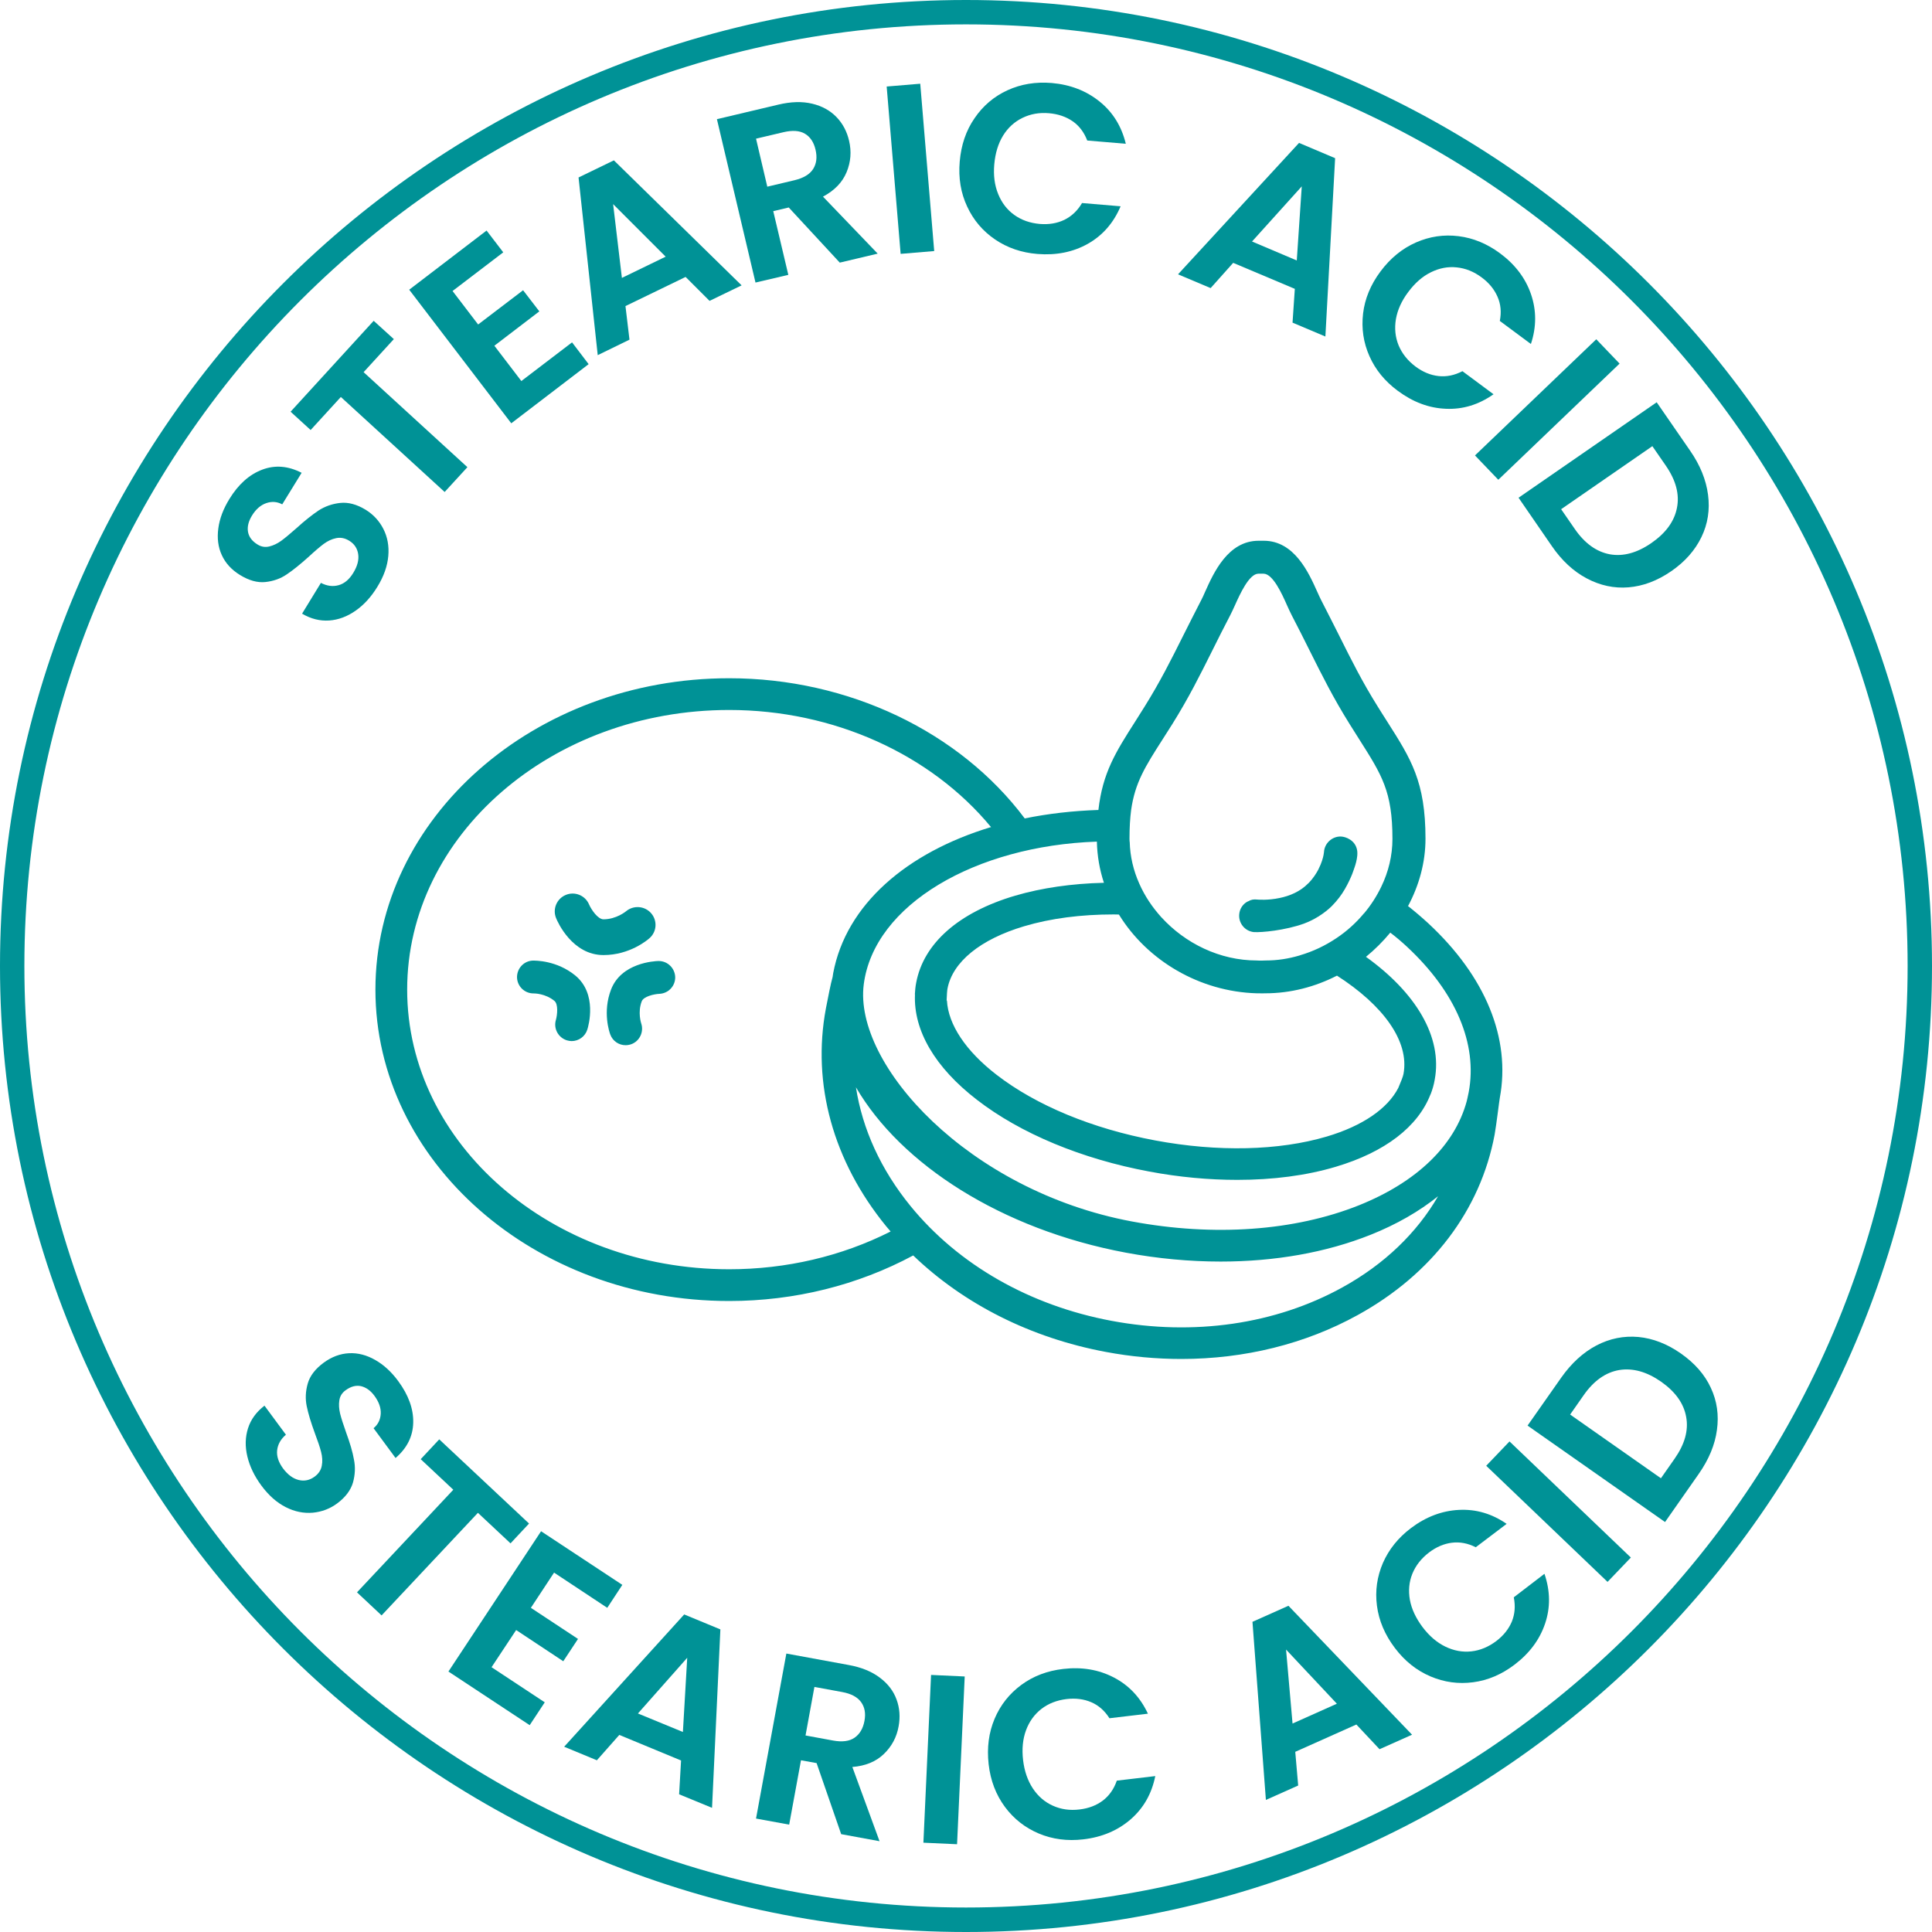 <svg width="120" height="120" viewBox="0 0 120 120" fill="none" xmlns="http://www.w3.org/2000/svg">
<path d="M60 0C26.918 0 0 26.918 0 60C0 93.082 26.918 120 60 120C93.082 120 120 93.082 120 60C120 26.918 93.082 0 60 0ZM60 118.479C27.752 118.479 1.514 92.241 1.514 59.993C1.514 27.746 27.746 1.514 60 1.514C92.254 1.514 118.486 27.752 118.486 60C118.486 92.248 92.248 118.479 60 118.479Z" fill="#009296"/>
<path d="M16.487 36.151C16.978 36.097 17.422 35.942 17.806 35.679C18.189 35.424 18.647 35.054 19.172 34.583C19.549 34.233 19.865 33.964 20.107 33.782C20.356 33.6 20.612 33.479 20.881 33.425C21.151 33.371 21.413 33.418 21.682 33.58C22.005 33.775 22.194 34.058 22.247 34.414C22.301 34.778 22.2 35.161 21.945 35.579C21.696 35.989 21.393 36.245 21.036 36.346C20.679 36.447 20.309 36.4 19.932 36.204L18.762 38.116C19.307 38.439 19.872 38.58 20.451 38.54C21.029 38.499 21.574 38.291 22.093 37.927C22.611 37.564 23.062 37.066 23.439 36.447C23.842 35.794 24.064 35.155 24.118 34.529C24.172 33.903 24.064 33.344 23.809 32.846C23.553 32.348 23.189 31.958 22.712 31.662C22.16 31.326 21.635 31.184 21.13 31.238C20.632 31.292 20.181 31.453 19.784 31.709C19.394 31.972 18.93 32.335 18.405 32.813C18.015 33.156 17.705 33.418 17.463 33.593C17.221 33.768 16.971 33.883 16.723 33.943C16.467 34.004 16.224 33.964 15.989 33.816C15.652 33.607 15.457 33.344 15.403 33.028C15.35 32.712 15.437 32.375 15.646 32.032C15.888 31.635 16.184 31.373 16.534 31.252C16.884 31.13 17.214 31.157 17.53 31.326L18.735 29.367C17.9 28.937 17.086 28.869 16.285 29.172C15.484 29.475 14.805 30.081 14.246 30.996C13.869 31.608 13.64 32.214 13.56 32.819C13.479 33.425 13.546 33.977 13.775 34.475C14.004 34.98 14.381 35.39 14.905 35.713C15.464 36.056 15.989 36.204 16.487 36.151Z" fill="#009296"/>
<path d="M21.171 24.657L27.618 30.558L29.031 29.017L22.584 23.116L24.462 21.063L23.21 19.926L18.049 25.572L19.294 26.709L21.171 24.657Z" fill="#009296"/>
<path d="M36.561 22.618L35.531 21.265L32.382 23.667L30.706 21.474L33.499 19.34L32.49 18.028L29.697 20.155L28.109 18.075L31.258 15.673L30.222 14.32L25.417 17.994L31.756 26.292L36.561 22.618Z" fill="#009296"/>
<path d="M39.098 21.097L38.849 19.011L42.584 17.201L44.071 18.688L46.063 17.725L38.129 9.96L35.935 11.023L37.126 22.059L39.098 21.097ZM41.346 15.942L38.627 17.261L38.082 12.678L41.346 15.942Z" fill="#009296"/>
<path d="M48.964 17.072L48.028 13.115L48.99 12.887L52.16 16.312L54.515 15.753L51.117 12.214C51.837 11.83 52.322 11.325 52.584 10.693C52.846 10.06 52.894 9.414 52.739 8.748C52.604 8.162 52.342 7.671 51.951 7.267C51.561 6.864 51.063 6.588 50.444 6.44C49.825 6.292 49.125 6.312 48.338 6.5L44.529 7.402L46.925 17.55L48.964 17.072ZM48.667 8.21C49.219 8.082 49.663 8.109 49.993 8.304C50.323 8.499 50.545 8.829 50.653 9.293C50.767 9.771 50.713 10.168 50.505 10.498C50.296 10.827 49.912 11.056 49.361 11.191L47.658 11.595L46.958 8.613L48.667 8.21Z" fill="#009296"/>
<path d="M57.158 5.2L55.073 5.374L55.94 15.768L58.025 15.594L57.158 5.2Z" fill="#009296"/>
<path d="M61.803 14.872C62.564 15.39 63.439 15.693 64.435 15.774C65.606 15.868 66.649 15.66 67.571 15.141C68.486 14.623 69.165 13.849 69.603 12.813L67.207 12.611C66.925 13.089 66.561 13.432 66.11 13.654C65.659 13.87 65.148 13.957 64.583 13.91C63.977 13.856 63.452 13.674 63.001 13.351C62.55 13.028 62.221 12.598 61.999 12.053C61.776 11.508 61.696 10.895 61.756 10.209C61.817 9.516 61.999 8.917 62.301 8.425C62.604 7.934 63.008 7.564 63.506 7.322C64.004 7.08 64.549 6.979 65.155 7.032C65.72 7.08 66.211 7.248 66.622 7.53C67.032 7.813 67.335 8.217 67.53 8.728L69.926 8.93C69.663 7.847 69.125 6.972 68.297 6.306C67.47 5.639 66.48 5.256 65.323 5.155C64.327 5.074 63.419 5.222 62.577 5.606C61.743 5.989 61.056 6.568 60.532 7.342C60 8.109 59.697 9.011 59.61 10.034C59.522 11.057 59.677 11.992 60.074 12.833C60.464 13.674 61.043 14.354 61.803 14.872Z" fill="#009296"/>
<path d="M76.595 16.326L80.424 17.941L80.282 20.04L82.322 20.902L82.927 9.825L80.686 8.876L73.169 17.039L75.195 17.894L76.595 16.326ZM80.855 11.575L80.545 16.178L77.766 15L80.855 11.575Z" fill="#009296"/>
<path d="M86.817 24.273C87.759 24.973 88.755 25.35 89.811 25.39C90.861 25.437 91.85 25.134 92.766 24.488L90.834 23.055C90.343 23.311 89.852 23.412 89.354 23.358C88.856 23.304 88.378 23.109 87.92 22.766C87.436 22.402 87.086 21.965 86.871 21.453C86.662 20.942 86.608 20.397 86.702 19.825C86.803 19.246 87.059 18.681 87.469 18.136C87.887 17.577 88.351 17.167 88.876 16.911C89.394 16.655 89.932 16.548 90.478 16.608C91.029 16.662 91.547 16.871 92.032 17.234C92.49 17.571 92.813 17.974 93.014 18.432C93.216 18.89 93.263 19.388 93.156 19.933L95.087 21.366C95.437 20.309 95.437 19.28 95.094 18.277C94.751 17.274 94.105 16.427 93.169 15.733C92.368 15.141 91.514 14.785 90.599 14.67C89.683 14.556 88.802 14.684 87.947 15.06C87.093 15.437 86.359 16.036 85.747 16.857C85.134 17.678 84.771 18.553 84.663 19.475C84.556 20.397 84.683 21.279 85.06 22.126C85.43 22.961 86.016 23.681 86.817 24.273Z" fill="#009296"/>
<path d="M99.147 21.073L91.614 28.288L93.062 29.799L100.595 22.584L99.147 21.073Z" fill="#009296"/>
<path d="M96.386 33.916C97.005 34.818 97.732 35.491 98.56 35.928C99.388 36.366 100.249 36.554 101.151 36.48C102.052 36.406 102.934 36.076 103.795 35.484C104.657 34.892 105.283 34.179 105.68 33.358C106.077 32.537 106.211 31.662 106.09 30.733C105.969 29.805 105.599 28.889 104.973 27.988L102.9 24.986L94.32 30.915L96.386 33.916ZM102.631 27.712L103.472 28.93C104.092 29.831 104.327 30.7 104.159 31.541C103.997 32.382 103.466 33.109 102.571 33.728C101.676 34.347 100.814 34.576 99.987 34.428C99.159 34.273 98.425 33.748 97.806 32.846L96.965 31.628L102.631 27.712Z" fill="#009296"/>
<path d="M21.494 88.964C21.319 88.473 21.198 88.089 21.124 87.8C21.057 87.51 21.036 87.241 21.077 86.979C21.117 86.716 21.245 86.508 21.474 86.346C21.797 86.111 22.113 86.03 22.423 86.097C22.732 86.171 23.015 86.366 23.257 86.696C23.533 87.073 23.668 87.443 23.648 87.813C23.627 88.183 23.479 88.479 23.203 88.708L24.569 90.559C25.283 89.946 25.646 89.213 25.666 88.365C25.686 87.517 25.377 86.656 24.738 85.787C24.314 85.209 23.836 84.771 23.304 84.469C22.773 84.166 22.234 84.024 21.683 84.051C21.131 84.078 20.606 84.273 20.108 84.637C19.576 85.027 19.246 85.465 19.112 85.942C18.977 86.42 18.957 86.884 19.051 87.342C19.145 87.8 19.314 88.358 19.556 89.018C19.738 89.502 19.872 89.892 19.946 90.189C20.02 90.485 20.041 90.767 19.987 91.037C19.939 91.306 19.791 91.534 19.543 91.716C19.24 91.938 18.91 92.012 18.553 91.925C18.197 91.837 17.88 91.602 17.584 91.212C17.302 90.828 17.174 90.451 17.214 90.081C17.255 89.711 17.436 89.388 17.759 89.112L16.427 87.308C15.922 87.699 15.579 88.163 15.404 88.715C15.229 89.267 15.216 89.852 15.364 90.465C15.512 91.084 15.801 91.683 16.232 92.268C16.689 92.887 17.194 93.331 17.753 93.614C18.311 93.897 18.87 94.004 19.428 93.957C19.987 93.903 20.485 93.715 20.936 93.385C21.454 93.001 21.783 92.564 21.925 92.08C22.059 91.595 22.079 91.117 21.985 90.66C21.905 90.189 21.736 89.623 21.494 88.964Z" fill="#009296"/>
<path d="M31.709 95.861L32.86 94.63L27.282 89.401L26.131 90.632L28.156 92.53L22.174 98.903L23.701 100.336L29.684 93.964L31.709 95.861Z" fill="#009296"/>
<path d="M34.986 103.183L35.901 101.797L32.974 99.865L34.414 97.678L37.718 99.865L38.654 98.439L33.607 95.108L27.853 103.822L32.9 107.153L33.836 105.734L30.531 103.553L32.059 101.245L34.986 103.183Z" fill="#009296"/>
<path d="M35.041 108.493L37.073 109.334L38.466 107.759L42.302 109.347L42.181 111.447L44.226 112.288L44.744 101.205L42.497 100.276L35.041 108.493ZM42.416 107.577L39.623 106.427L42.685 102.968L42.416 107.577Z" fill="#009296"/>
<path d="M54.643 104.199C54.138 103.816 53.486 103.553 52.691 103.412L48.842 102.705L46.958 112.954L49.017 113.331L49.751 109.334L50.72 109.509L52.247 113.923L54.63 114.361L52.941 109.751C53.755 109.684 54.401 109.421 54.892 108.95C55.383 108.479 55.693 107.907 55.814 107.228C55.922 106.642 55.881 106.084 55.686 105.559C55.498 105.034 55.148 104.576 54.643 104.199ZM53.694 106.884C53.607 107.362 53.398 107.712 53.075 107.934C52.752 108.156 52.308 108.21 51.749 108.109L50.033 107.793L50.585 104.778L52.301 105.094C52.86 105.195 53.25 105.404 53.479 105.714C53.708 106.03 53.782 106.413 53.694 106.884Z" fill="#009296"/>
<path d="M57.83 104.033L57.354 114.453L59.445 114.549L59.92 104.129L57.83 104.033Z" fill="#009296"/>
<path d="M68.499 111.837C68.095 112.14 67.618 112.322 67.052 112.389C66.447 112.463 65.895 112.382 65.39 112.153C64.885 111.925 64.475 111.568 64.152 111.083C63.829 110.592 63.627 110.007 63.546 109.327C63.465 108.634 63.526 108.015 63.728 107.47C63.93 106.925 64.246 106.487 64.684 106.144C65.121 105.808 65.639 105.606 66.245 105.532C66.81 105.464 67.322 105.532 67.779 105.727C68.237 105.922 68.614 106.258 68.91 106.723L71.299 106.44C70.828 105.431 70.128 104.684 69.186 104.193C68.243 103.701 67.194 103.526 66.036 103.661C65.047 103.775 64.179 104.105 63.439 104.65C62.698 105.195 62.14 105.895 61.776 106.756C61.413 107.618 61.292 108.553 61.406 109.576C61.521 110.599 61.864 111.481 62.416 112.228C62.968 112.974 63.674 113.526 64.522 113.883C65.37 114.24 66.292 114.361 67.281 114.246C68.445 114.112 69.428 113.695 70.229 113.001C71.023 112.308 71.534 111.42 71.756 110.316L69.367 110.599C69.186 111.124 68.896 111.534 68.499 111.837Z" fill="#009296"/>
<path d="M77.793 100.734L78.627 111.797L80.632 110.902L80.451 108.809L84.246 107.113L85.686 108.647L87.705 107.746L80.027 99.737L77.793 100.734ZM80.282 107.052L79.879 102.456L83.035 105.821L80.282 107.052Z" fill="#009296"/>
<path d="M94.024 99.212C94.132 99.757 94.091 100.255 93.903 100.72C93.708 101.184 93.385 101.588 92.934 101.931C92.45 102.294 91.931 102.51 91.386 102.57C90.841 102.631 90.303 102.53 89.771 102.274C89.246 102.018 88.775 101.615 88.358 101.063C87.941 100.504 87.678 99.946 87.571 99.374C87.47 98.802 87.517 98.257 87.725 97.745C87.934 97.234 88.277 96.796 88.762 96.426C89.213 96.083 89.69 95.881 90.182 95.821C90.68 95.76 91.171 95.854 91.662 96.103L93.58 94.65C92.665 94.017 91.676 93.728 90.619 93.782C89.563 93.835 88.567 94.212 87.638 94.912C86.844 95.511 86.265 96.238 85.895 97.079C85.532 97.927 85.404 98.808 85.525 99.737C85.646 100.666 86.016 101.534 86.635 102.355C87.254 103.176 87.995 103.761 88.849 104.125C89.704 104.488 90.592 104.609 91.501 104.488C92.416 104.367 93.264 104.004 94.058 103.405C94.993 102.698 95.632 101.844 95.969 100.841C96.305 99.845 96.292 98.815 95.929 97.752L94.024 99.212Z" fill="#009296"/>
<path d="M93.758 89.53L92.311 91.042L99.848 98.254L101.295 96.742L93.758 89.53Z" fill="#009296"/>
<path d="M106.265 86.205C105.888 85.384 105.269 84.677 104.408 84.071C103.553 83.472 102.672 83.129 101.763 83.042C100.855 82.961 99.987 83.136 99.159 83.567C98.331 84.004 97.604 84.67 96.972 85.565L94.879 88.546L103.419 94.536L105.511 91.548C106.137 90.653 106.521 89.738 106.642 88.816C106.77 87.9 106.649 87.026 106.265 86.205ZM104.011 90.606L103.163 91.817L97.524 87.86L98.371 86.649C98.997 85.754 99.738 85.236 100.579 85.094C101.427 84.96 102.288 85.202 103.176 85.821C104.065 86.447 104.583 87.174 104.731 88.008C104.886 88.843 104.643 89.704 104.011 90.606Z" fill="#009296"/>
<path d="M40.444 56.723C40.047 56.265 39.347 56.212 38.883 56.602C38.876 56.608 38.284 57.1 37.483 57.1C37.133 57.1 36.729 56.501 36.588 56.178C36.353 55.619 35.706 55.35 35.141 55.586C34.576 55.821 34.307 56.467 34.542 57.032C34.636 57.268 35.545 59.321 37.483 59.321C39.112 59.321 40.215 58.385 40.336 58.277C40.801 57.874 40.841 57.181 40.444 56.723Z" fill="#009296"/>
<path d="M35.734 60.592C34.576 59.644 33.244 59.664 33.096 59.664C32.537 59.684 32.107 60.148 32.113 60.707C32.127 61.265 32.584 61.703 33.136 61.703C33.143 61.703 33.143 61.703 33.15 61.703C33.19 61.703 33.87 61.703 34.435 62.167C34.684 62.369 34.617 63.035 34.529 63.345C34.368 63.883 34.671 64.448 35.209 64.617C35.31 64.644 35.411 64.664 35.505 64.664C35.942 64.664 36.346 64.381 36.481 63.944C36.555 63.715 37.113 61.73 35.734 60.592Z" fill="#009296"/>
<path d="M40.915 59.69C40.908 59.69 40.895 59.69 40.888 59.69C40.653 59.697 38.593 59.798 37.954 61.46C37.416 62.86 37.853 64.118 37.907 64.26C38.062 64.67 38.445 64.919 38.856 64.919C38.97 64.919 39.091 64.899 39.206 64.859C39.731 64.67 40.007 64.085 39.825 63.56C39.825 63.553 39.596 62.88 39.859 62.194C39.973 61.891 40.626 61.743 40.949 61.729C41.507 61.709 41.952 61.245 41.938 60.686C41.918 60.135 41.467 59.69 40.915 59.69Z" fill="#009296"/>
<path d="M88.728 57.362C88.318 56.985 87.894 56.622 87.45 56.272C87.45 56.265 87.457 56.265 87.457 56.258L87.463 56.265C88.143 54.986 88.54 53.567 88.54 52.093C88.54 48.553 87.645 47.147 86.158 44.812C85.976 44.522 85.774 44.213 85.572 43.883C84.603 42.335 83.944 41.009 83.177 39.475C82.833 38.795 82.47 38.069 82.053 37.261C81.979 37.12 81.905 36.945 81.817 36.756C81.286 35.572 80.397 33.587 78.493 33.587H78.177C76.272 33.587 75.384 35.572 74.852 36.756C74.765 36.952 74.691 37.127 74.617 37.261C74.199 38.069 73.836 38.795 73.493 39.475C72.726 41.009 72.066 42.328 71.097 43.883C70.888 44.213 70.693 44.522 70.512 44.812C69.3 46.709 68.486 47.995 68.224 50.309C68.217 50.309 68.21 50.309 68.204 50.309C66.615 50.363 65.094 50.538 63.648 50.834C59.603 45.437 52.692 42.127 45.29 42.127C33.17 42.127 23.318 50.801 23.318 61.467C23.318 72.133 33.177 80.808 45.29 80.808C49.354 80.808 53.278 79.825 56.716 77.981L56.709 77.974C56.709 77.974 56.709 77.974 56.716 77.974C59.866 81.003 64.031 83.102 68.681 83.97C70.256 84.266 71.831 84.408 73.378 84.408C77.295 84.408 81.07 83.479 84.327 81.682C88.937 79.145 91.952 75.168 92.833 70.478C92.941 69.886 93.123 68.351 93.156 68.19C93.843 64.502 92.275 60.66 88.728 57.362ZM70.256 50.316C70.498 48.607 71.131 47.611 72.221 45.908C72.409 45.612 72.605 45.303 72.82 44.966C73.836 43.338 74.516 41.972 75.303 40.397C75.639 39.724 75.996 39.004 76.413 38.21C76.501 38.042 76.595 37.833 76.703 37.598C77.012 36.911 77.584 35.633 78.163 35.633H78.479C79.065 35.633 79.637 36.911 79.94 37.598C80.047 37.833 80.142 38.042 80.229 38.21C80.646 39.011 81.003 39.724 81.339 40.397C82.127 41.972 82.806 43.338 83.823 44.966C84.031 45.303 84.233 45.619 84.421 45.915C85.835 48.143 86.487 49.159 86.487 52.106C86.487 53.149 86.239 54.152 85.794 55.074C85.512 55.66 85.155 56.218 84.731 56.723C84.738 56.723 84.738 56.73 84.745 56.73C84.738 56.73 84.731 56.723 84.724 56.723C84.233 57.315 83.654 57.84 83.008 58.27C82.315 58.735 81.555 59.098 80.747 59.334L80.714 59.347C80.027 59.549 79.347 59.657 78.614 59.657C78.392 59.657 78.345 59.677 78.062 59.657C75.761 59.657 73.614 58.593 72.14 56.978C72.1 56.972 72.1 56.965 72.133 56.972C71.568 56.346 71.097 55.646 70.761 54.879C70.397 54.065 70.189 53.183 70.168 52.281H70.162C70.162 52.221 70.155 52.16 70.155 52.093C70.155 51.406 70.189 50.834 70.256 50.316C70.263 50.316 70.263 50.316 70.256 50.316ZM69.489 56.803C69.496 56.803 69.496 56.81 69.496 56.81C69.496 56.81 69.496 56.81 69.502 56.81C71.265 59.67 74.516 61.595 78.062 61.696C78.358 61.703 78.567 61.696 78.594 61.696C80.168 61.696 81.689 61.292 83.042 60.599C85.895 62.429 87.551 64.663 87.174 66.703C87.147 66.857 87.006 67.214 86.851 67.571C86.185 68.863 84.63 69.933 82.409 70.592C79.428 71.474 75.639 71.561 71.75 70.834C67.86 70.108 64.361 68.661 61.898 66.756C59.98 65.276 58.897 63.634 58.816 62.147L58.796 62.14C58.809 61.803 58.829 61.507 58.849 61.413C59.159 59.751 60.895 58.338 63.614 57.53C65.263 57.039 67.147 56.797 69.166 56.797C69.273 56.797 69.381 56.803 69.489 56.803ZM63.654 50.841C63.661 50.848 63.668 50.861 63.675 50.868C63.668 50.861 63.654 50.855 63.654 50.841C63.641 50.848 63.634 50.848 63.627 50.855C63.634 50.848 63.641 50.841 63.654 50.841ZM55.31 76.494C52.275 78.028 48.836 78.836 45.29 78.836C34.26 78.836 25.29 71.043 25.29 61.467C25.29 51.891 34.26 44.098 45.29 44.098C51.777 44.098 57.82 46.851 61.555 51.373C61.562 51.373 61.575 51.373 61.582 51.373C61.575 51.373 61.562 51.38 61.555 51.38C61.555 51.38 61.555 51.373 61.548 51.373C56.319 52.954 52.551 56.184 51.75 60.451C51.736 60.532 51.73 60.599 51.716 60.68C51.595 61.104 51.44 61.904 51.299 62.631C50.417 67.328 51.75 72.133 55.041 76.164C55.128 76.272 55.222 76.379 55.316 76.487L55.31 76.494ZM83.372 79.966C79.226 82.254 74.139 82.995 69.038 82.039C63.964 81.09 59.536 78.56 56.562 74.919C54.711 72.651 53.56 70.121 53.163 67.523C53.156 67.51 53.15 67.497 53.136 67.483C53.143 67.497 53.156 67.51 53.163 67.523V67.53C55.942 72.308 62.187 76.359 69.933 77.806C71.918 78.176 73.897 78.358 75.821 78.358C79.179 78.358 82.362 77.799 85.128 76.696C86.75 76.05 88.156 75.236 89.321 74.3C88.002 76.581 85.976 78.533 83.372 79.966ZM91.225 67.833C91.191 68.028 91.097 68.412 91.097 68.412C90.35 71.151 87.995 73.425 84.401 74.865C80.404 76.46 75.397 76.817 70.31 75.868C60.142 73.97 53.015 66.117 53.648 61.151C54.28 56.184 60.599 52.53 68.123 52.275V52.281C68.136 52.281 68.143 52.288 68.156 52.288C68.15 52.288 68.136 52.288 68.129 52.288C68.15 53.163 68.298 54.017 68.567 54.832C68.567 54.832 68.567 54.832 68.56 54.832C66.575 54.879 64.704 55.148 63.049 55.633C59.543 56.669 57.362 58.593 56.905 61.043C56.858 61.279 56.837 61.521 56.824 61.756L56.831 61.763C56.73 63.997 58.069 66.299 60.68 68.311C63.385 70.404 67.187 71.985 71.38 72.766C73.237 73.116 75.088 73.284 76.851 73.284C79.065 73.284 81.144 73.015 82.968 72.47C86.023 71.561 88.069 69.987 88.85 67.974H88.856C88.971 67.678 89.058 67.382 89.112 67.066C89.61 64.401 87.934 61.649 84.839 59.428L84.832 59.421C84.839 59.421 84.839 59.428 84.846 59.428C85.397 58.977 85.902 58.472 86.353 57.927C86.723 58.21 87.073 58.506 87.396 58.809C90.424 61.629 91.784 64.838 91.225 67.833Z" fill="#009296"/>
<path d="M83.291 51.958C82.746 51.938 82.261 52.375 82.234 52.934C82.234 52.94 82.207 53.109 82.207 53.109C82.174 53.29 82.086 53.607 81.898 53.977L81.911 53.963L81.898 53.983C81.757 54.253 81.568 54.549 81.285 54.845C81.279 54.845 81.272 54.845 81.272 54.852C80.754 55.39 80.081 55.652 79.489 55.774C78.742 55.935 78.123 55.874 78.102 55.874C77.874 55.848 77.705 55.874 77.53 55.982C77.524 55.982 77.47 56.009 77.463 56.009C77.194 56.164 77.005 56.44 76.972 56.77C76.911 57.328 77.315 57.833 77.874 57.893C78.358 57.927 79.825 57.786 80.989 57.368C81.878 57.045 82.544 56.467 82.752 56.245C82.907 56.09 83.035 55.935 83.156 55.78C83.17 55.767 83.17 55.767 83.183 55.747C83.674 55.114 84.031 54.212 84.078 54.037C84.098 53.963 84.401 53.236 84.28 52.745C84.152 52.194 83.607 51.971 83.291 51.958Z" fill="#009296"/>
</svg>
